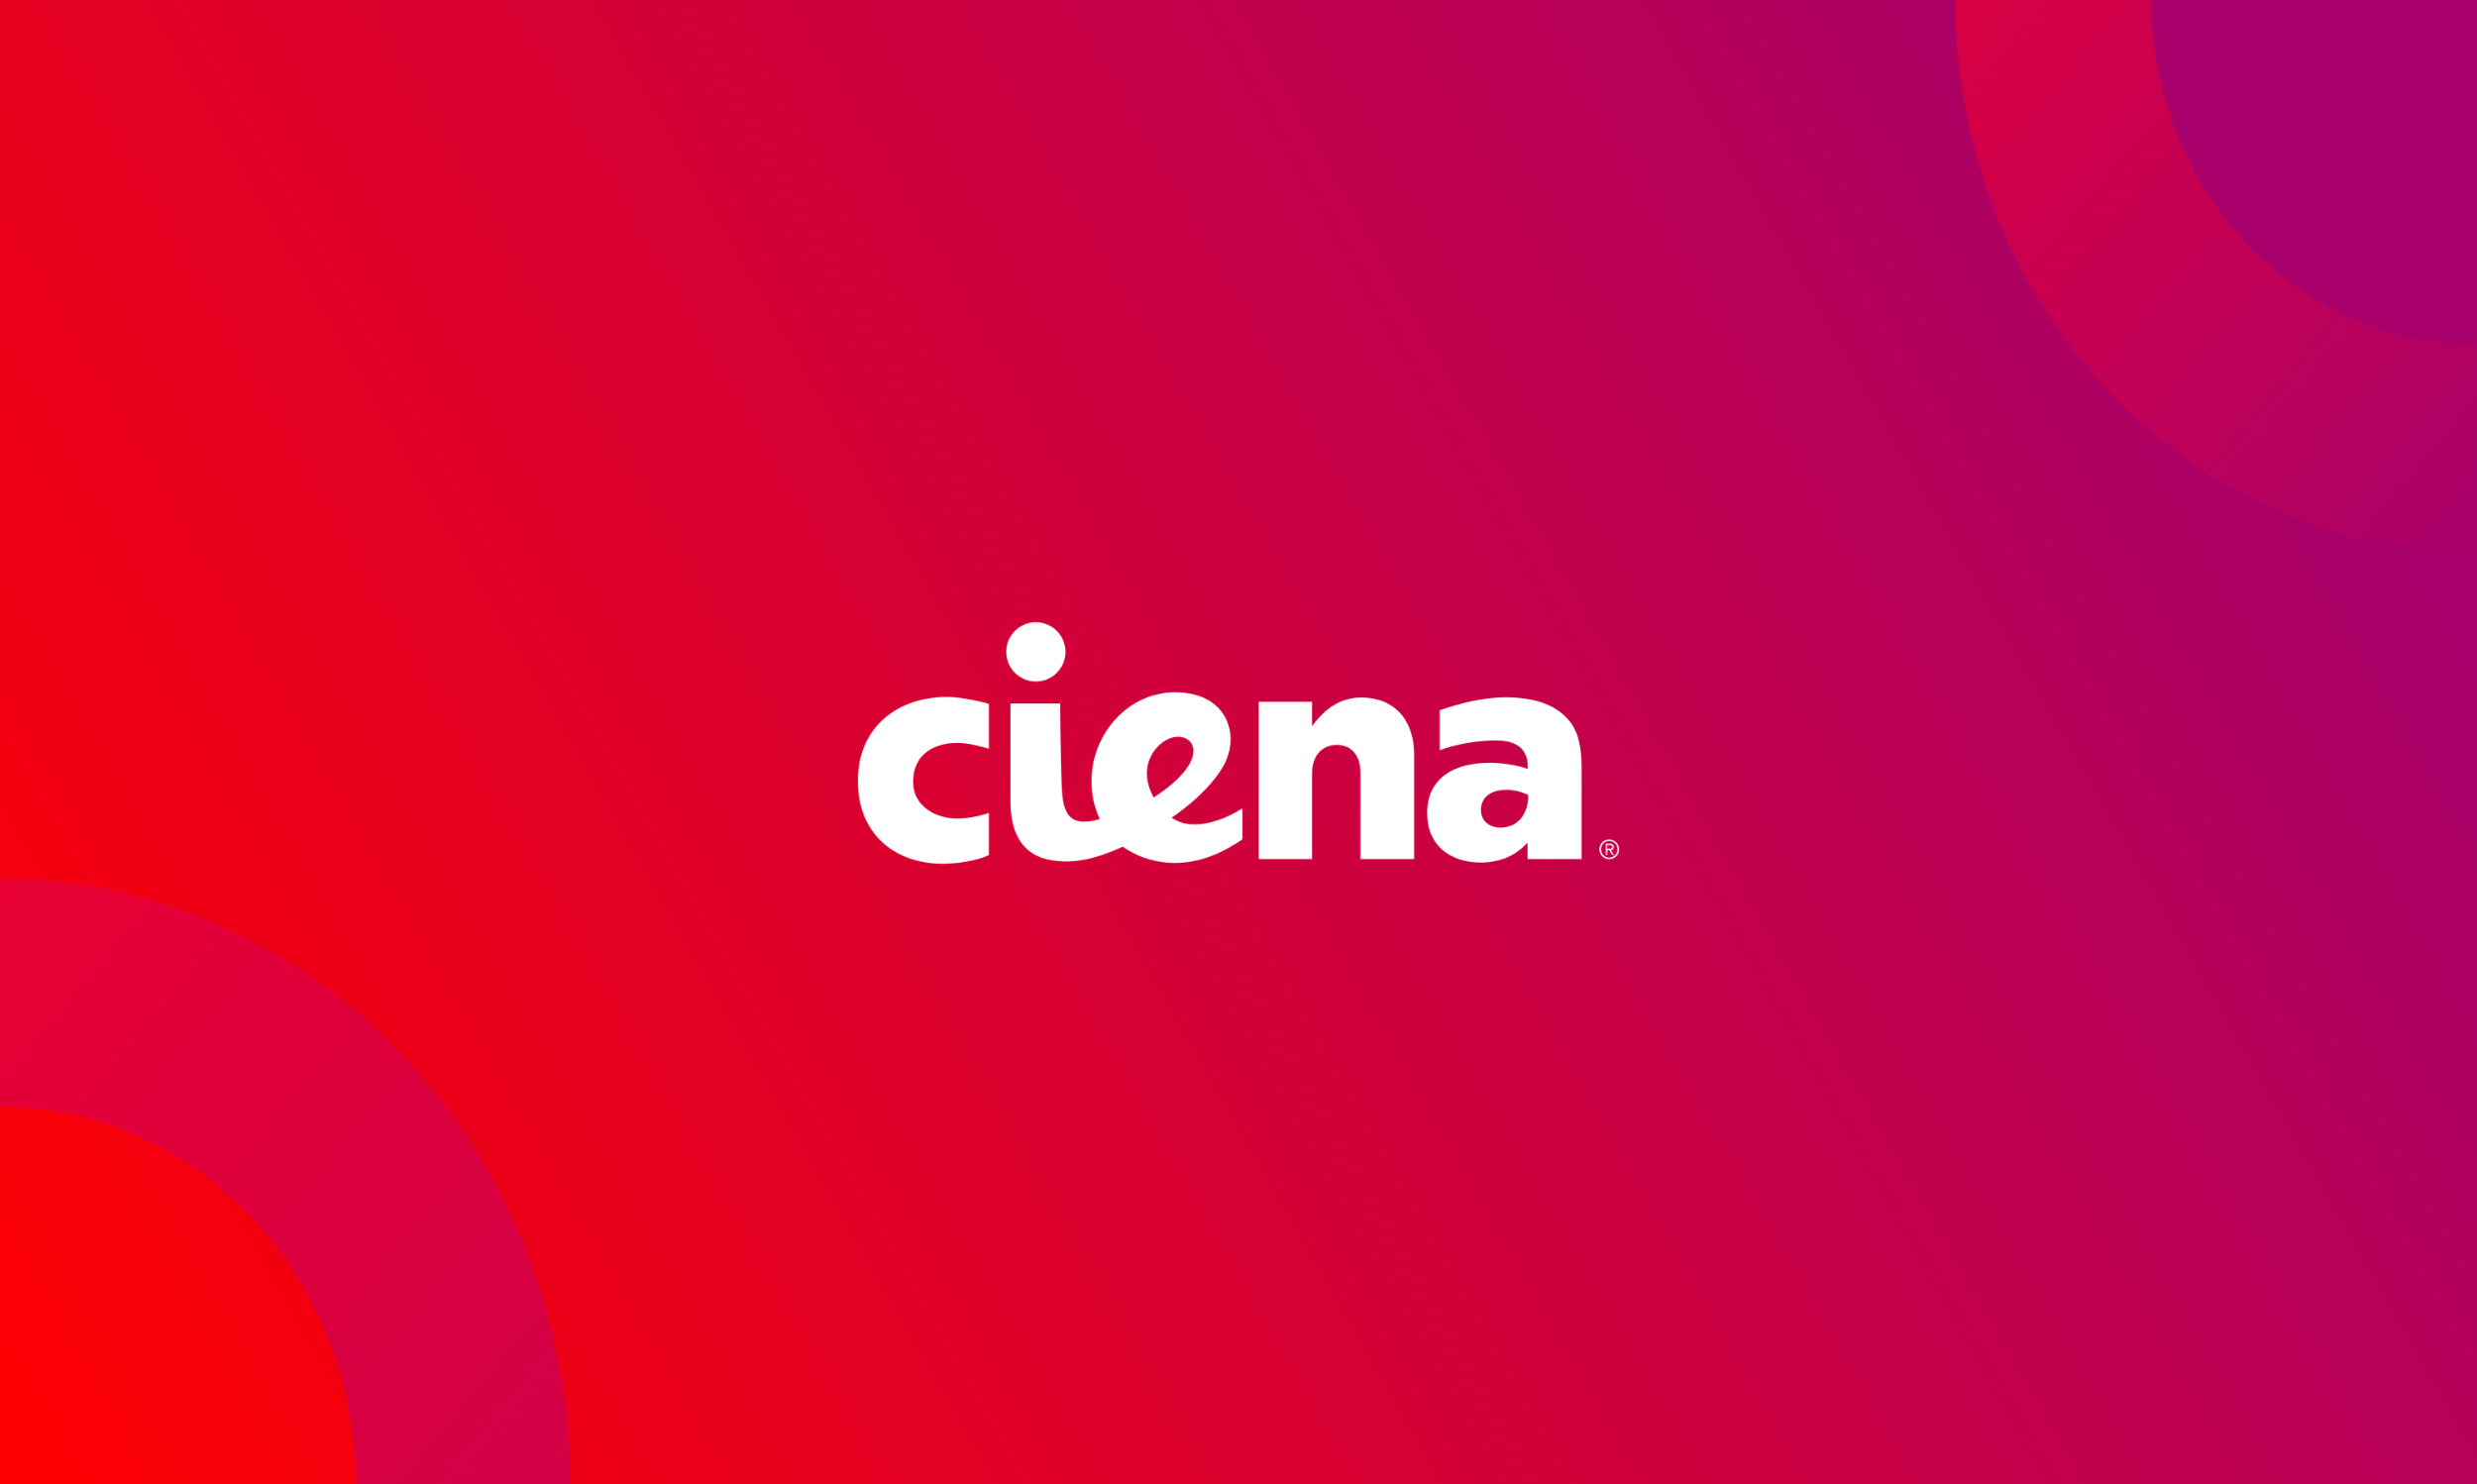 <svg width="3000" height="1798" viewBox="0 0 3000 1798" fill="none" xmlns="http://www.w3.org/2000/svg">
<rect x="0" y="0" width="3000" height="1798" fill="#333333" stroke="none"/>
<g clip-path="url(#clip0_38_70)">
<rect width="3000" height="1800" fill="url(#paint0_linear_38_70)"/>
<mask id="mask0_38_70" style="mask-type:alpha" maskUnits="userSpaceOnUse" x="1039" y="748" width="922" height="305">
<g clip-path="url(#clip1_38_70)">
<path fill-rule="evenodd" clip-rule="evenodd" d="M1254.55 753.696C1245.02 753.704 1235.89 757.492 1229.15 764.229C1222.42 770.965 1218.63 780.099 1218.62 789.625C1218.63 799.152 1222.42 808.286 1229.15 815.021C1235.89 821.757 1245.02 825.542 1254.55 825.546C1264.08 825.54 1273.21 821.753 1279.95 815.016C1286.69 808.279 1290.47 799.144 1290.48 789.617C1290.47 780.093 1286.68 770.962 1279.94 764.228C1273.21 757.494 1264.08 753.706 1254.55 753.696ZM1423.35 838.586C1366.3 838.586 1322.88 888.539 1321.97 944.397C1321.69 961.932 1325.44 978.397 1332.06 992.129C1294.38 1003.12 1287.08 985.058 1285.8 951.043C1284.25 910.066 1284.08 852.121 1284.08 852.121H1223.8V971.216C1223.8 995.909 1229.8 1034.22 1272.51 1041.84C1299.13 1046.59 1325.11 1041.34 1359.87 1025.59C1376.5 1037.5 1398.67 1045.28 1423.1 1045.28C1456.87 1045.28 1484.36 1030.41 1504.8 1016.74V979.09C1479.4 995.436 1442.2 1007.26 1419.17 990.413C1442.7 974.058 1465.18 954.42 1479.94 930.861C1503.49 893.31 1488.14 838.586 1423.35 838.586ZM1146.77 844.247C1087.33 844.247 1039 880.546 1039 945.869C1039 1012.29 1085.8 1046.26 1141.61 1046.26C1157.77 1046.26 1183.04 1043.03 1197.71 1035.69V984.507C1185.01 989.428 1170.1 991.397 1158.34 991.397C1134.24 991.397 1105.93 977.168 1105.93 947.105C1105.93 912.743 1132.68 899.861 1159.32 899.861C1172.17 899.861 1186.76 903.767 1197.71 906.995V852.609C1182.56 848.074 1161.17 844.247 1146.77 844.247ZM1822.96 844.743C1794.8 844.814 1768.76 851.98 1743.72 860.239V908.712C1765.38 900.665 1791.55 896.901 1811.88 896.901C1837.92 896.901 1850.27 908.216 1850.27 928.161V931.35C1839.22 927.413 1821.84 923.972 1804.01 923.972C1758.71 923.972 1728.46 944.554 1728.46 984.507V985.239C1728.46 1023.77 1756.42 1044.79 1793.19 1044.79C1818.5 1044.79 1836.81 1035.31 1850.02 1020.67V1040.61H1915.48V929.625C1915.48 902.499 1910.91 882.609 1896.28 868.35C1880.97 853.003 1857.54 844.657 1822.95 844.728L1822.96 844.743ZM1648.5 844.98C1621.71 844.98 1604.26 860.121 1591.91 875.987L1589.2 879.436V850.153H1524.48V1040.61H1589.2V936.279C1589.2 914.507 1601.86 902.318 1619.22 902.318C1636.28 902.318 1647.76 914.602 1647.76 936.279V1040.61H1712.72V914.625C1712.72 871.428 1688.57 844.98 1648.5 844.98ZM1427.04 892.476C1443.53 892.791 1454.61 908.877 1435.17 933.57C1426.2 944.917 1412.96 955.869 1397.27 966.05C1375.38 925.877 1402.53 897.523 1419.91 893.46C1421.15 893.168 1422.39 892.854 1423.6 892.72C1424.73 892.602 1425.94 892.452 1427.04 892.476ZM1824.68 956.696C1834.69 956.696 1843.58 959.609 1851.01 962.854C1851.03 987.562 1837.16 1002.46 1817.54 1002.46C1803.65 1002.46 1793.68 994.499 1793.68 981.302V980.57C1793.68 966.318 1805.08 956.696 1824.68 956.696ZM1948.94 1016.99C1942.45 1016.99 1937.13 1021.98 1937.13 1028.8C1937.13 1035.48 1942.45 1040.61 1948.94 1040.61C1955.43 1040.61 1961 1035.58 1961 1028.8C1961 1022.08 1955.43 1016.99 1948.94 1016.99H1948.94ZM1948.94 1018.7C1954.48 1018.7 1959.03 1023.07 1959.03 1028.8C1959.03 1034.55 1954.48 1038.88 1948.94 1038.88C1943.38 1038.88 1939.1 1034.45 1939.1 1028.8C1939.1 1022.97 1943.38 1018.7 1948.94 1018.7H1948.94ZM1944.76 1021.91V1035.69H1946.48V1029.78H1948.94L1952.63 1035.69H1954.84L1950.91 1029.78C1952.94 1029.56 1954.61 1028.55 1954.61 1026.08C1954.61 1023.36 1952.95 1021.91 1949.68 1021.91H1944.76ZM1946.48 1023.63H1949.43C1950.91 1023.63 1952.63 1023.94 1952.63 1025.85C1952.63 1028.02 1950.86 1028.05 1948.94 1028.05H1946.48V1023.63Z" fill="#DA1415"/>
</g>
</mask>
<g mask="url(#mask0_38_70)">
<rect x="836.16" y="560.65" width="1454.55" height="893.971" fill="white"/>
</g>
<path d="M2999.5 670C2916.57 670 2834.45 652.618 2757.84 618.847C2681.22 585.076 2611.6 535.577 2552.96 473.176C2494.32 410.775 2447.81 336.694 2416.07 255.163C2384.33 173.632 2368 86.248 2368 -2L2605.23 -2C2605.23 53.097 2615.42 107.655 2635.24 158.559C2655.05 209.462 2684.09 255.714 2720.71 294.674C2757.32 333.634 2800.78 364.538 2848.62 385.623C2896.45 406.708 2947.72 417.56 2999.5 417.56V670Z" fill="url(#paint1_linear_38_70)"/>
<path d="M0 1064C90.743 1064 180.598 1083.04 264.434 1120.02C348.27 1157.01 424.446 1211.23 488.611 1279.57C552.776 1347.91 603.675 1429.05 638.401 1518.35C673.127 1607.64 691 1703.35 691 1800L431.423 1800C431.423 1739.66 420.264 1679.9 398.583 1624.15C376.902 1568.4 345.124 1517.74 305.062 1475.07C265.001 1432.4 217.441 1398.55 165.098 1375.46C112.756 1352.37 56.655 1340.48 0 1340.48V1064Z" fill="url(#paint2_linear_38_70)"/>
</g>
<defs>
<linearGradient id="paint0_linear_38_70" x1="3.82463e-05" y1="1800" x2="2688" y2="260" gradientUnits="userSpaceOnUse">
<stop stop-color="#FF0001"/>
<stop offset="1" stop-color="#A8006A"/>
</linearGradient>
<linearGradient id="paint1_linear_38_70" x1="2999.5" y1="670" x2="2297.31" y2="82.481" gradientUnits="userSpaceOnUse">
<stop stop-color="#A9016A"/>
<stop offset="1" stop-color="#D90042"/>
</linearGradient>
<linearGradient id="paint2_linear_38_70" x1="691" y1="1800" x2="-77.933" y2="1157.23" gradientUnits="userSpaceOnUse">
<stop stop-color="#D20047"/>
<stop offset="1" stop-color="#E80033"/>
</linearGradient>
<clipPath id="clip0_38_70">
<rect width="3000" height="1798" fill="white"/>
</clipPath>
<clipPath id="clip1_38_70">
<rect width="922" height="304.26" fill="white" transform="translate(1039 748)"/>
</clipPath>
</defs>
</svg>
